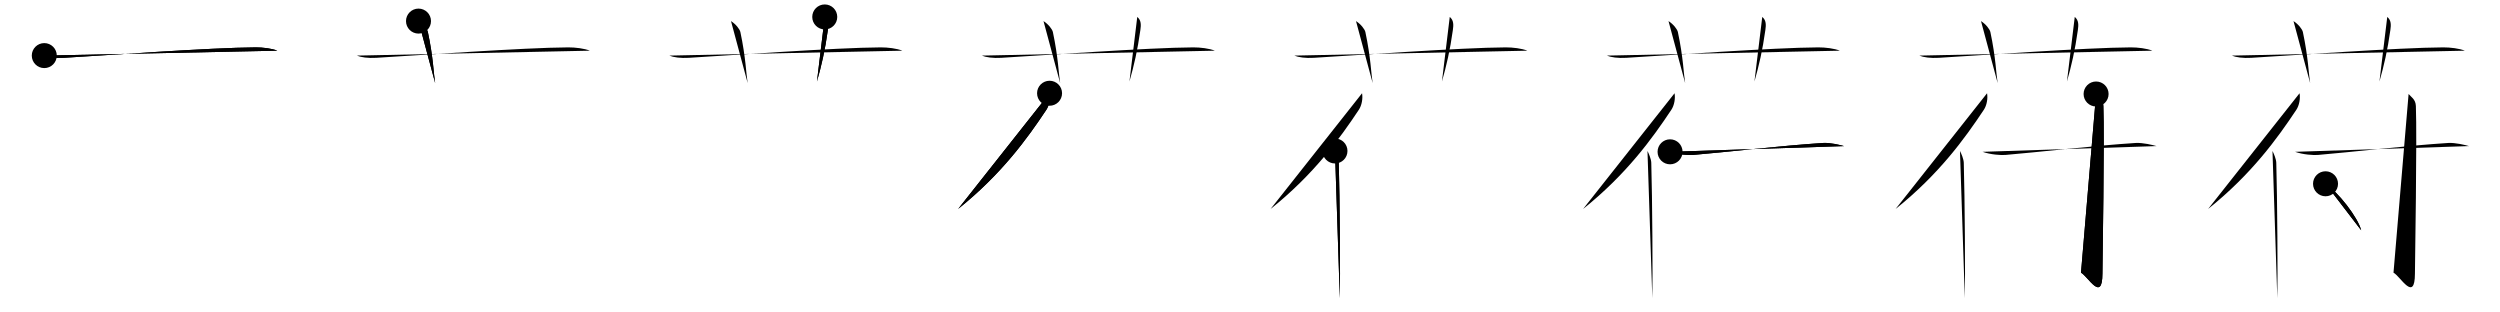 <svg class="stroke_order_diagram--svg_container_for_518662b9d5dda7965800145f" style="height: 100px; width: 800px;" viewbox="0 0 800 100"><desc>Created with Snap</desc><defs></defs><line class="stroke_order_diagram--bounding_box" x1="1" x2="799" y1="1" y2="1"></line><line class="stroke_order_diagram--bounding_box" x1="1" x2="1" y1="1" y2="99"></line><line class="stroke_order_diagram--bounding_box" x1="1" x2="799" y1="99" y2="99"></line><line class="stroke_order_diagram--guide_line" x1="0" x2="800" y1="50" y2="50"></line><line class="stroke_order_diagram--guide_line" x1="50" x2="50" y1="1" y2="99"></line><line class="stroke_order_diagram--bounding_box" x1="99" x2="99" y1="1" y2="99"></line><path class="stroke_order_diagram--current_path" d="M18.17,21.79c1.34,0.55,3.59,0.87,6.23,0.71c12.86-0.75,47.2-3.27,61.44-3.34c2.24-0.01,5.17,0.34,6.92,1.06" id="kvg:082fb-s1" kvg:type="㇐" transform="matrix(1,0,0,1,-4,-4)" xmlns:kvg="http://kanjivg.tagaini.net"></path><path class="stroke_order_diagram--current_path" d="M18.17,21.79c1.34,0.55,3.59,0.87,6.23,0.71c12.86-0.75,47.2-3.27,61.44-3.34c2.24-0.01,5.17,0.34,6.92,1.06" id="Ske2vysybh" kvg:type="㇐" transform="matrix(1,0,0,1,-4,-4)" xmlns:kvg="http://kanjivg.tagaini.net"></path><circle class="stroke_order_diagram--path_start" cx="18.17" cy="21.79" r="4" transform="matrix(1,0,0,1,-4,-4)"></circle><line class="stroke_order_diagram--guide_line" x1="150" x2="150" y1="1" y2="99"></line><line class="stroke_order_diagram--bounding_box" x1="199" x2="199" y1="1" y2="99"></line><path class="stroke_order_diagram--existing_path" d="M18.17,21.79c1.34,0.55,3.59,0.87,6.23,0.71c12.86-0.75,47.2-3.27,61.44-3.34c2.24-0.01,5.17,0.34,6.92,1.06" id="Ske2vysybk" kvg:type="㇐" transform="matrix(1,0,0,1,96,-4)" xmlns:kvg="http://kanjivg.tagaini.net"></path><path class="stroke_order_diagram--current_path" d="M37.92,10.75c1.58,1,2.81,2.62,3,3.5c1.75,8.25,1.83,13.33,2.33,16.33" id="kvg:082fb-s2" kvg:type="㇑a" transform="matrix(1,0,0,1,96,-4)" xmlns:kvg="http://kanjivg.tagaini.net"></path><path class="stroke_order_diagram--current_path" d="M37.92,10.75c1.58,1,2.81,2.62,3,3.5c1.75,8.25,1.83,13.33,2.33,16.33" id="Ske2vysybm" kvg:type="㇑a" transform="matrix(1,0,0,1,96,-4)" xmlns:kvg="http://kanjivg.tagaini.net"></path><circle class="stroke_order_diagram--path_start" cx="37.92" cy="10.75" r="4" transform="matrix(1,0,0,1,96,-4)"></circle><line class="stroke_order_diagram--guide_line" x1="250" x2="250" y1="1" y2="99"></line><line class="stroke_order_diagram--bounding_box" x1="299" x2="299" y1="1" y2="99"></line><path class="stroke_order_diagram--existing_path" d="M18.17,21.79c1.34,0.55,3.59,0.87,6.23,0.71c12.86-0.75,47.2-3.27,61.44-3.34c2.24-0.01,5.17,0.34,6.92,1.06" id="Ske2vysybp" kvg:type="㇐" transform="matrix(1,0,0,1,196,-4)" xmlns:kvg="http://kanjivg.tagaini.net"></path><path class="stroke_order_diagram--existing_path" d="M37.92,10.75c1.58,1,2.81,2.62,3,3.5c1.75,8.25,1.83,13.33,2.33,16.33" id="Ske2vysybq" kvg:type="㇑a" transform="matrix(1,0,0,1,196,-4)" xmlns:kvg="http://kanjivg.tagaini.net"></path><path class="stroke_order_diagram--current_path" d="M67.92,9.42c1.33,1.08,1.21,2.66,1,4.17c-0.92,6.58-2.04,11.35-3.5,16.5" id="kvg:082fb-s3" kvg:type="㇑a" transform="matrix(1,0,0,1,196,-4)" xmlns:kvg="http://kanjivg.tagaini.net"></path><path class="stroke_order_diagram--current_path" d="M67.92,9.42c1.33,1.08,1.21,2.66,1,4.17c-0.92,6.58-2.04,11.35-3.5,16.5" id="Ske2vysybs" kvg:type="㇑a" transform="matrix(1,0,0,1,196,-4)" xmlns:kvg="http://kanjivg.tagaini.net"></path><circle class="stroke_order_diagram--path_start" cx="67.92" cy="9.42" r="4" transform="matrix(1,0,0,1,196,-4)"></circle><line class="stroke_order_diagram--guide_line" x1="350" x2="350" y1="1" y2="99"></line><line class="stroke_order_diagram--bounding_box" x1="399" x2="399" y1="1" y2="99"></line><path class="stroke_order_diagram--existing_path" d="M18.17,21.79c1.34,0.55,3.59,0.87,6.23,0.71c12.86-0.75,47.2-3.27,61.44-3.34c2.24-0.01,5.17,0.34,6.92,1.06" id="Ske2vysybv" kvg:type="㇐" transform="matrix(1,0,0,1,296,-4)" xmlns:kvg="http://kanjivg.tagaini.net"></path><path class="stroke_order_diagram--existing_path" d="M37.92,10.75c1.58,1,2.81,2.62,3,3.5c1.75,8.25,1.83,13.33,2.33,16.33" id="Ske2vysybw" kvg:type="㇑a" transform="matrix(1,0,0,1,296,-4)" xmlns:kvg="http://kanjivg.tagaini.net"></path><path class="stroke_order_diagram--existing_path" d="M67.92,9.42c1.33,1.08,1.21,2.66,1,4.17c-0.92,6.58-2.04,11.35-3.5,16.5" id="Ske2vysybx" kvg:type="㇑a" transform="matrix(1,0,0,1,296,-4)" xmlns:kvg="http://kanjivg.tagaini.net"></path><path class="stroke_order_diagram--current_path" d="M39.86,33.84c0.29,1.67-0.08,3.86-1.03,5.29c-6.07,9.13-14.35,20.63-28.24,31.74" id="kvg:082fb-s4" kvg:type="㇒" transform="matrix(1,0,0,1,296,-4)" xmlns:kvg="http://kanjivg.tagaini.net"></path><path class="stroke_order_diagram--current_path" d="M39.86,33.84c0.29,1.67-0.08,3.86-1.03,5.29c-6.07,9.13-14.35,20.63-28.24,31.74" id="Ske2vysybz" kvg:type="㇒" transform="matrix(1,0,0,1,296,-4)" xmlns:kvg="http://kanjivg.tagaini.net"></path><circle class="stroke_order_diagram--path_start" cx="39.86" cy="33.84" r="4" transform="matrix(1,0,0,1,296,-4)"></circle><line class="stroke_order_diagram--guide_line" x1="450" x2="450" y1="1" y2="99"></line><line class="stroke_order_diagram--bounding_box" x1="499" x2="499" y1="1" y2="99"></line><path class="stroke_order_diagram--existing_path" d="M18.17,21.79c1.34,0.55,3.59,0.87,6.23,0.71c12.86-0.75,47.2-3.27,61.44-3.34c2.24-0.01,5.17,0.34,6.92,1.06" id="Ske2vysyb12" kvg:type="㇐" transform="matrix(1,0,0,1,396,-4)" xmlns:kvg="http://kanjivg.tagaini.net"></path><path class="stroke_order_diagram--existing_path" d="M37.92,10.75c1.58,1,2.81,2.62,3,3.5c1.75,8.25,1.83,13.33,2.33,16.33" id="Ske2vysyb13" kvg:type="㇑a" transform="matrix(1,0,0,1,396,-4)" xmlns:kvg="http://kanjivg.tagaini.net"></path><path class="stroke_order_diagram--existing_path" d="M67.92,9.42c1.33,1.08,1.21,2.66,1,4.17c-0.92,6.58-2.04,11.35-3.5,16.5" id="Ske2vysyb14" kvg:type="㇑a" transform="matrix(1,0,0,1,396,-4)" xmlns:kvg="http://kanjivg.tagaini.net"></path><path class="stroke_order_diagram--existing_path" d="M39.86,33.84c0.29,1.67-0.08,3.86-1.03,5.29c-6.07,9.13-14.35,20.63-28.24,31.74" id="Ske2vysyb15" kvg:type="㇒" transform="matrix(1,0,0,1,396,-4)" xmlns:kvg="http://kanjivg.tagaini.net"></path><path class="stroke_order_diagram--current_path" d="M31.19,52.31c0.45,0.85,1.19,2.62,1.22,3.8c0.33,11.14,0.5,37.14,0.33,43.31" id="kvg:082fb-s5" kvg:type="㇑" transform="matrix(1,0,0,1,396,-4)" xmlns:kvg="http://kanjivg.tagaini.net"></path><path class="stroke_order_diagram--current_path" d="M31.19,52.31c0.45,0.85,1.19,2.62,1.22,3.8c0.33,11.14,0.5,37.14,0.33,43.31" id="Ske2vysyb17" kvg:type="㇑" transform="matrix(1,0,0,1,396,-4)" xmlns:kvg="http://kanjivg.tagaini.net"></path><circle class="stroke_order_diagram--path_start" cx="31.19" cy="52.31" r="4" transform="matrix(1,0,0,1,396,-4)"></circle><line class="stroke_order_diagram--guide_line" x1="550" x2="550" y1="1" y2="99"></line><line class="stroke_order_diagram--bounding_box" x1="599" x2="599" y1="1" y2="99"></line><path class="stroke_order_diagram--existing_path" d="M18.17,21.79c1.34,0.55,3.59,0.87,6.23,0.71c12.86-0.75,47.2-3.27,61.44-3.34c2.24-0.01,5.17,0.34,6.92,1.06" id="Ske2vysyb1a" kvg:type="㇐" transform="matrix(1,0,0,1,496,-4)" xmlns:kvg="http://kanjivg.tagaini.net"></path><path class="stroke_order_diagram--existing_path" d="M37.92,10.75c1.58,1,2.81,2.62,3,3.5c1.75,8.25,1.83,13.33,2.33,16.33" id="Ske2vysyb1b" kvg:type="㇑a" transform="matrix(1,0,0,1,496,-4)" xmlns:kvg="http://kanjivg.tagaini.net"></path><path class="stroke_order_diagram--existing_path" d="M67.92,9.42c1.33,1.08,1.21,2.66,1,4.17c-0.92,6.58-2.04,11.35-3.5,16.5" id="Ske2vysyb1c" kvg:type="㇑a" transform="matrix(1,0,0,1,496,-4)" xmlns:kvg="http://kanjivg.tagaini.net"></path><path class="stroke_order_diagram--existing_path" d="M39.86,33.84c0.29,1.67-0.08,3.86-1.03,5.29c-6.07,9.13-14.35,20.63-28.24,31.74" id="Ske2vysyb1d" kvg:type="㇒" transform="matrix(1,0,0,1,496,-4)" xmlns:kvg="http://kanjivg.tagaini.net"></path><path class="stroke_order_diagram--existing_path" d="M31.19,52.31c0.45,0.85,1.19,2.62,1.22,3.8c0.33,11.14,0.5,37.14,0.33,43.31" id="Ske2vysyb1e" kvg:type="㇑" transform="matrix(1,0,0,1,496,-4)" xmlns:kvg="http://kanjivg.tagaini.net"></path><path class="stroke_order_diagram--current_path" d="M38.42,52.58c2.58,0.92,5.95,1.12,7.33,1c10-0.83,28.61-3.01,41.67-3.83c2.28-0.14,5.52,0.66,6.67,1" id="kvg:082fb-s6" kvg:type="㇐" transform="matrix(1,0,0,1,496,-4)" xmlns:kvg="http://kanjivg.tagaini.net"></path><path class="stroke_order_diagram--current_path" d="M38.42,52.58c2.58,0.92,5.95,1.12,7.33,1c10-0.83,28.61-3.01,41.67-3.83c2.28-0.14,5.52,0.66,6.67,1" id="Ske2vysyb1g" kvg:type="㇐" transform="matrix(1,0,0,1,496,-4)" xmlns:kvg="http://kanjivg.tagaini.net"></path><circle class="stroke_order_diagram--path_start" cx="38.42" cy="52.58" r="4" transform="matrix(1,0,0,1,496,-4)"></circle><line class="stroke_order_diagram--guide_line" x1="650" x2="650" y1="1" y2="99"></line><line class="stroke_order_diagram--bounding_box" x1="699" x2="699" y1="1" y2="99"></line><path class="stroke_order_diagram--existing_path" d="M18.17,21.79c1.34,0.55,3.59,0.87,6.23,0.71c12.86-0.75,47.2-3.27,61.44-3.34c2.24-0.01,5.17,0.34,6.92,1.06" id="Ske2vysyb1j" kvg:type="㇐" transform="matrix(1,0,0,1,596,-4)" xmlns:kvg="http://kanjivg.tagaini.net"></path><path class="stroke_order_diagram--existing_path" d="M37.92,10.75c1.58,1,2.81,2.62,3,3.5c1.75,8.25,1.83,13.33,2.33,16.33" id="Ske2vysyb1k" kvg:type="㇑a" transform="matrix(1,0,0,1,596,-4)" xmlns:kvg="http://kanjivg.tagaini.net"></path><path class="stroke_order_diagram--existing_path" d="M67.92,9.42c1.33,1.08,1.21,2.66,1,4.17c-0.92,6.58-2.04,11.35-3.5,16.5" id="Ske2vysyb1l" kvg:type="㇑a" transform="matrix(1,0,0,1,596,-4)" xmlns:kvg="http://kanjivg.tagaini.net"></path><path class="stroke_order_diagram--existing_path" d="M39.86,33.84c0.29,1.67-0.08,3.86-1.03,5.29c-6.07,9.13-14.35,20.63-28.24,31.74" id="Ske2vysyb1m" kvg:type="㇒" transform="matrix(1,0,0,1,596,-4)" xmlns:kvg="http://kanjivg.tagaini.net"></path><path class="stroke_order_diagram--existing_path" d="M31.19,52.31c0.45,0.85,1.19,2.62,1.22,3.8c0.33,11.14,0.5,37.14,0.33,43.31" id="Ske2vysyb1n" kvg:type="㇑" transform="matrix(1,0,0,1,596,-4)" xmlns:kvg="http://kanjivg.tagaini.net"></path><path class="stroke_order_diagram--existing_path" d="M38.42,52.58c2.58,0.92,5.95,1.12,7.33,1c10-0.83,28.61-3.01,41.67-3.83c2.28-0.14,5.52,0.66,6.67,1" id="Ske2vysyb1o" kvg:type="㇐" transform="matrix(1,0,0,1,596,-4)" xmlns:kvg="http://kanjivg.tagaini.net"></path><path class="stroke_order_diagram--current_path" d="M74.75,34.08C75.5,35,77,35.75,77.08,37.92c0.4,10.42-0.29,50.05-0.3,53.6c-0.03,9.49-4.7,0.83-6.86-0.26" id="kvg:082fb-s7" kvg:type="㇚" transform="matrix(1,0,0,1,596,-4)" xmlns:kvg="http://kanjivg.tagaini.net"></path><path class="stroke_order_diagram--current_path" d="M74.75,34.08C75.5,35,77,35.75,77.08,37.92c0.4,10.42-0.29,50.05-0.3,53.6c-0.03,9.49-4.7,0.83-6.86-0.26" id="Ske2vysyb1q" kvg:type="㇚" transform="matrix(1,0,0,1,596,-4)" xmlns:kvg="http://kanjivg.tagaini.net"></path><circle class="stroke_order_diagram--path_start" cx="74.75" cy="34.08" r="4" transform="matrix(1,0,0,1,596,-4)"></circle><line class="stroke_order_diagram--guide_line" x1="750" x2="750" y1="1" y2="99"></line><line class="stroke_order_diagram--bounding_box" x1="799" x2="799" y1="1" y2="99"></line><path class="stroke_order_diagram--existing_path" d="M18.17,21.79c1.34,0.55,3.59,0.87,6.23,0.71c12.86-0.75,47.2-3.27,61.44-3.34c2.24-0.01,5.17,0.34,6.92,1.06" id="Ske2vysyb1t" kvg:type="㇐" transform="matrix(1,0,0,1,696,-4)" xmlns:kvg="http://kanjivg.tagaini.net"></path><path class="stroke_order_diagram--existing_path" d="M37.92,10.75c1.58,1,2.81,2.62,3,3.5c1.75,8.25,1.83,13.33,2.33,16.33" id="Ske2vysyb1u" kvg:type="㇑a" transform="matrix(1,0,0,1,696,-4)" xmlns:kvg="http://kanjivg.tagaini.net"></path><path class="stroke_order_diagram--existing_path" d="M67.92,9.42c1.33,1.08,1.21,2.66,1,4.17c-0.92,6.58-2.04,11.35-3.5,16.5" id="Ske2vysyb1v" kvg:type="㇑a" transform="matrix(1,0,0,1,696,-4)" xmlns:kvg="http://kanjivg.tagaini.net"></path><path class="stroke_order_diagram--existing_path" d="M39.86,33.84c0.29,1.67-0.08,3.86-1.03,5.29c-6.07,9.13-14.35,20.63-28.24,31.74" id="Ske2vysyb1w" kvg:type="㇒" transform="matrix(1,0,0,1,696,-4)" xmlns:kvg="http://kanjivg.tagaini.net"></path><path class="stroke_order_diagram--existing_path" d="M31.19,52.31c0.45,0.85,1.19,2.62,1.22,3.8c0.33,11.14,0.5,37.14,0.33,43.31" id="Ske2vysyb1x" kvg:type="㇑" transform="matrix(1,0,0,1,696,-4)" xmlns:kvg="http://kanjivg.tagaini.net"></path><path class="stroke_order_diagram--existing_path" d="M38.42,52.58c2.58,0.92,5.95,1.12,7.33,1c10-0.83,28.61-3.01,41.67-3.83c2.28-0.14,5.52,0.66,6.67,1" id="Ske2vysyb1y" kvg:type="㇐" transform="matrix(1,0,0,1,696,-4)" xmlns:kvg="http://kanjivg.tagaini.net"></path><path class="stroke_order_diagram--existing_path" d="M74.75,34.08C75.5,35,77,35.75,77.08,37.92c0.4,10.42-0.29,50.05-0.3,53.6c-0.03,9.49-4.7,0.83-6.86-0.26" id="Ske2vysyb1z" kvg:type="㇚" transform="matrix(1,0,0,1,696,-4)" xmlns:kvg="http://kanjivg.tagaini.net"></path><path class="stroke_order_diagram--current_path" d="M48.17,62.81c4.02,2.63,10.4,10.8,11.41,14.89" id="kvg:082fb-s8" kvg:type="㇔" transform="matrix(1,0,0,1,696,-4)" xmlns:kvg="http://kanjivg.tagaini.net"></path><path class="stroke_order_diagram--current_path" d="M48.17,62.81c4.02,2.63,10.4,10.8,11.41,14.89" id="Ske2vysyb21" kvg:type="㇔" transform="matrix(1,0,0,1,696,-4)" xmlns:kvg="http://kanjivg.tagaini.net"></path><circle class="stroke_order_diagram--path_start" cx="48.17" cy="62.81" r="4" transform="matrix(1,0,0,1,696,-4)"></circle></svg>
